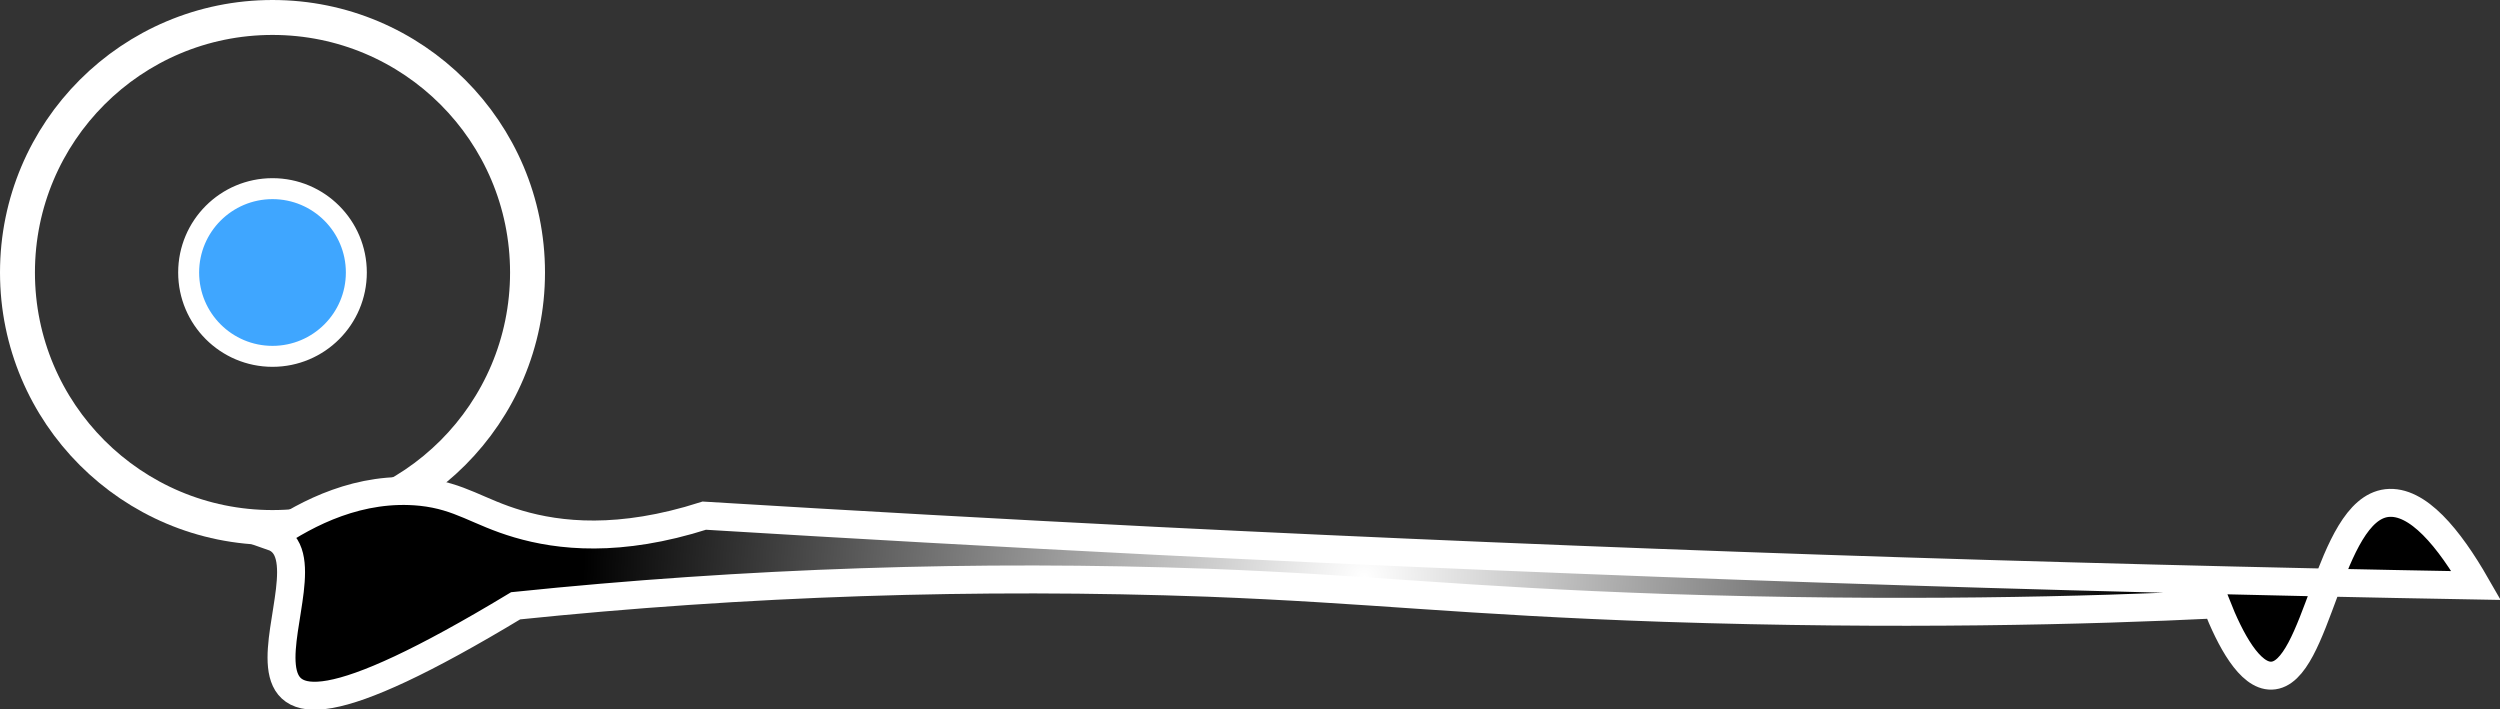 <?xml version="1.0" encoding="utf-8"?>
<!-- Generator: Adobe Illustrator 21.0.0, SVG Export Plug-In . SVG Version: 6.00 Build 0)  -->
<svg version="1.1" id="_x33_e814877-f6a6-4956-9472-343e0f091eca"
	 xmlns="http://www.w3.org/2000/svg" xmlns:xlink="http://www.w3.org/1999/xlink" x="0px" y="0px" viewBox="0 0 357.8 101.5"
	 style="enable-background:new 0 0 357.8 101.5;" xml:space="preserve">
<rect x="0" y="0" width="357.8" height="101.5" fill="#333333" stroke="none"/>
<style type="text/css">
	.st0{fill:none;stroke:#FFFFFF;stroke-width:5;stroke-miterlimit:10;}
	.st1{fill:url(#SVGID_1_);stroke:#FFFFFF;stroke-width:4;stroke-miterlimit:10;}
	.st2{fill:#3FA6FF;stroke:#FFFFFF;stroke-width:3;stroke-miterlimit:10;}
	.st3{fill:url(#SVGID_2_);stroke:#FFFFFF;stroke-width:0.5;stroke-miterlimit:10;}
</style>
<title>homebutton</title>
<circle class="st0" cx="39" cy="39" r="36.5"/>
<radialGradient id="SVGID_1_" cx="286.283" cy="-129.21" r="112.96" gradientTransform="matrix(0.99 -1.000000e-02 1.000000e-02 -0.86 -86.91 -25.71)" gradientUnits="userSpaceOnUse">
	<stop  offset="0" style="stop-color:#FFFFFF"/>
	<stop  offset="1" style="stop-color:#000000"/>
</radialGradient>
<path class="st1" d="M354.4,83.8C350.5,77,346,71.5,341.6,72c-8.4,1-9.9,24.5-16.5,24.7c-3.1,0.1-5.9-5.1-7.9-10.2
	c-18.3,0.9-45.6,1.6-79,0.5c-29.2-1-41.9-2.7-65.3-3.6c-33.1-1.2-66.2-0.1-99.1,3.3c-53.7,32.4-23.9-6.1-34.8-9.9
	c5-3.4,12.5-7.3,21.3-6.4c5.6,0.6,8.1,2.9,13.9,4.6s14.4,2.7,26.6-1.2c21.3,1.3,42.8,2.5,64.5,3.6C229.5,80.6,292.5,82.7,354.4,83.8
	z"/>
<circle class="st2" cx="39" cy="39" r="12"/>
<radialGradient id="SVGID_2_" cx="28.83" cy="39" r="0" gradientTransform="matrix(1 0 0 -1 -82.62 28.64)" gradientUnits="userSpaceOnUse">
	<stop  offset="0" style="stop-color:#ED1C24"/>
	<stop  offset="0.21" style="stop-color:#EA1C26"/>
	<stop  offset="0.35" style="stop-color:#E21B2F"/>
	<stop  offset="0.47" style="stop-color:#D3193C"/>
	<stop  offset="0.57" style="stop-color:#BE1650"/>
	<stop  offset="0.67" style="stop-color:#A21369"/>
	<stop  offset="0.76" style="stop-color:#810F88"/>
	<stop  offset="0.85" style="stop-color:#590AAD"/>
	<stop  offset="0.93" style="stop-color:#2C05D7"/>
	<stop  offset="1" style="stop-color:#0000FF"/>
</radialGradient>
<path class="st3" d="M-53.8-10.4"/>
</svg>

